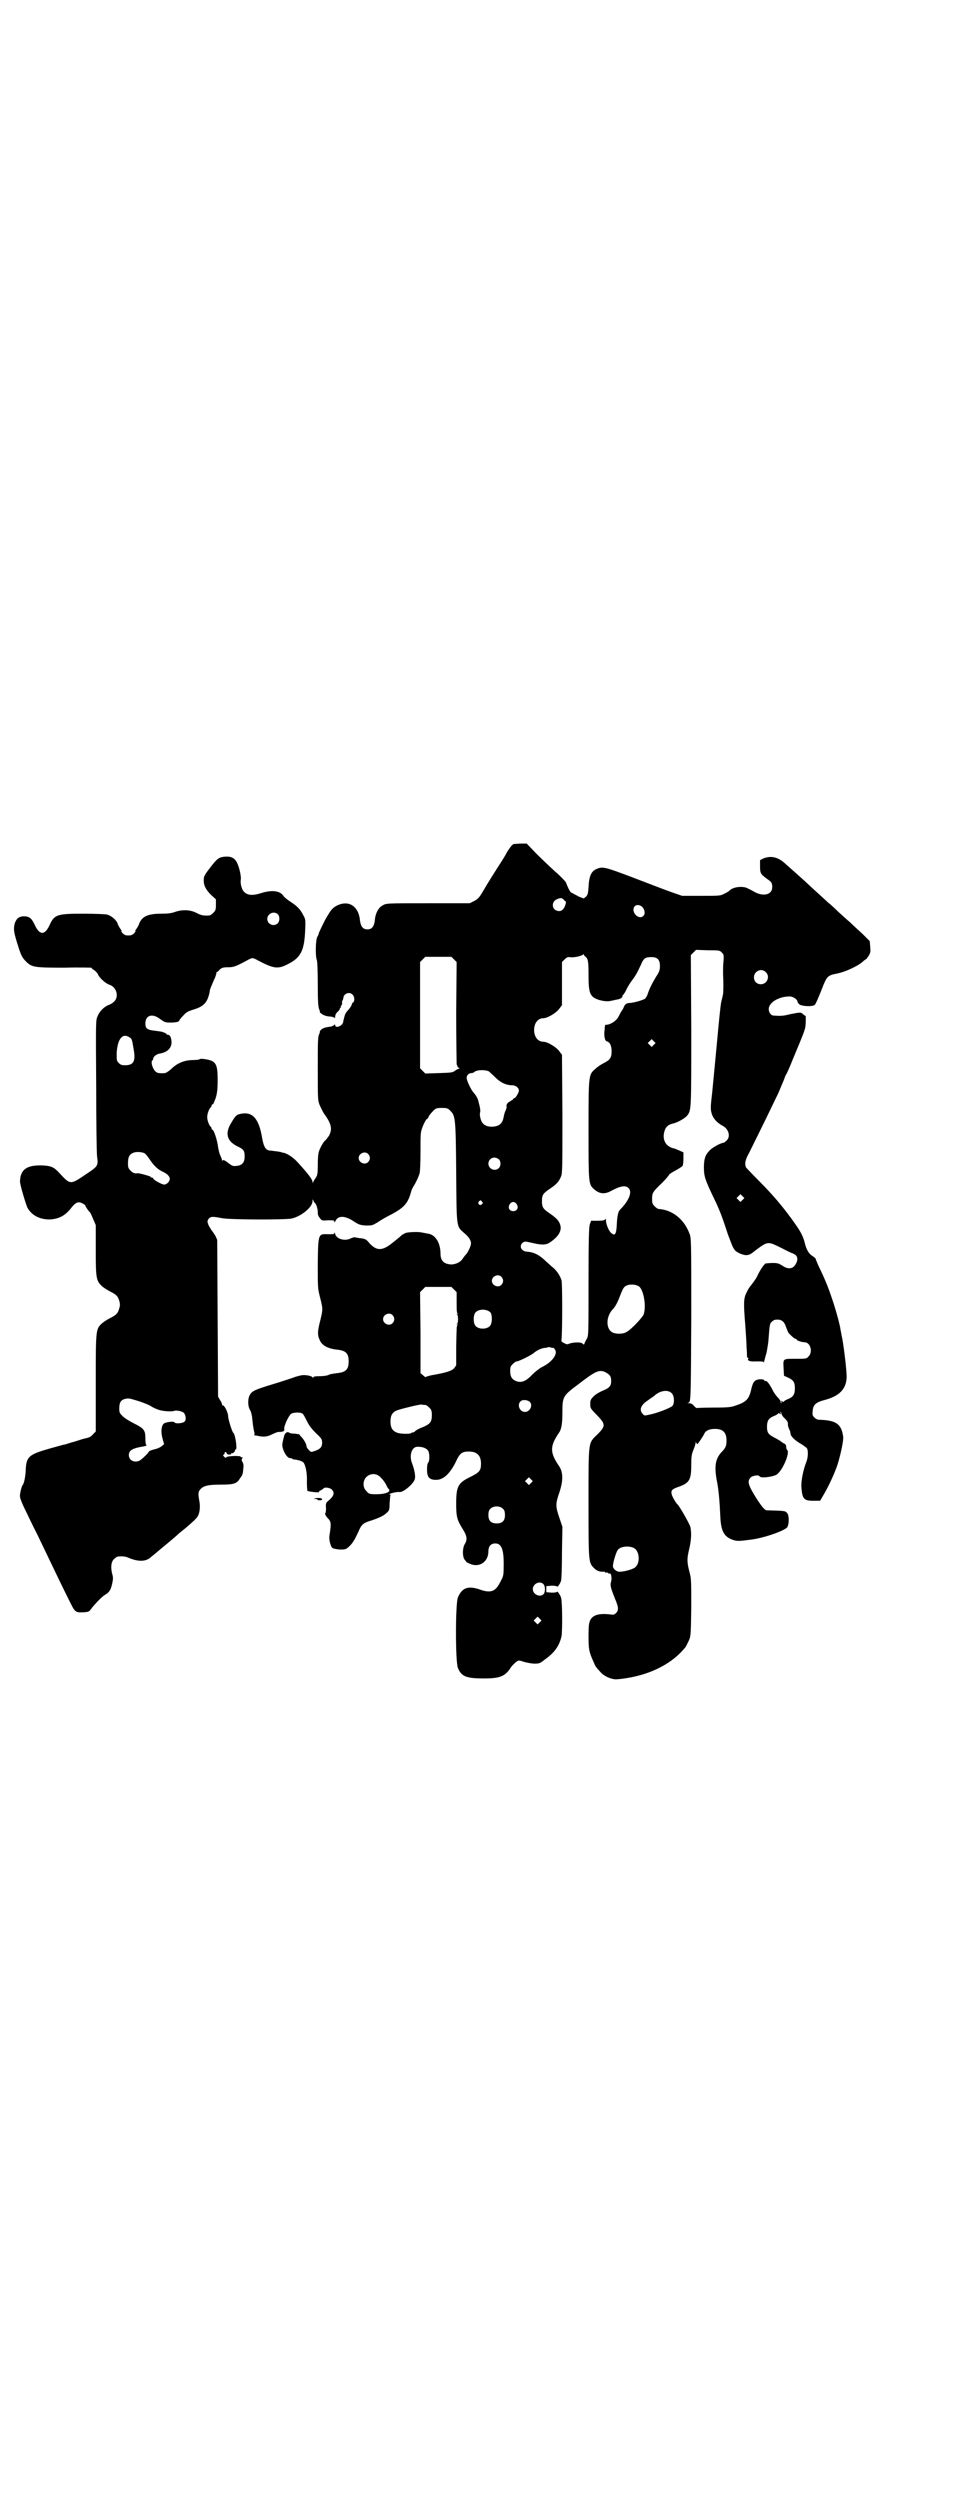 <?xml version="1.0" standalone="no"?>
<!DOCTYPE svg PUBLIC "-//W3C//DTD SVG 20010904//EN"
 "http://www.w3.org/TR/2001/REC-SVG-20010904/DTD/svg10.dtd">
<svg version="1.0" xmlns="http://www.w3.org/2000/svg"
 width="1113pt" height="2870pt" viewBox="0 0 1113 2870"
 preserveAspectRatio="xMidYMid meet">
<g transform="translate(0,2870) scale(0.5,-0.5)"
fill="#000000" stroke="none">
<path d="M1180 3802 c-4 -2 -7 -6 -15 -18 -5 -10 -14 -24 -20 -33 -10 -16 -20
-31 -37 -60 -7 -12 -11 -16 -19 -20 l-10 -5 -96 0 c-96 0 -96 0 -104 -5 -10
-5 -17 -19 -18 -35 -2 -14 -7 -20 -17 -20 -10 0 -15 6 -17 20 -3 35 -28 49
-56 33 -8 -5 -11 -9 -20 -24 -5 -8 -19 -37 -19 -39 0 -1 -1 -4 -3 -7 -4 -6 -5
-45 -1 -54 1 -3 2 -25 2 -55 0 -40 1 -51 3 -57 2 -4 2 -7 2 -7 -1 0 1 -2 4 -4
4 -3 9 -5 17 -6 6 0 12 -2 12 -3 1 -1 2 0 2 3 0 3 2 8 6 11 3 3 5 6 5 7 -1 1
0 2 1 2 1 0 2 1 1 2 -1 1 0 2 1 3 1 1 2 3 2 6 -1 2 0 5 1 6 1 2 2 5 2 7 2 10
15 13 21 6 5 -5 5 -15 1 -18 -2 -1 -3 -3 -3 -5 0 -1 -3 -6 -7 -11 -5 -5 -8
-10 -8 -11 -1 -2 -3 -9 -5 -19 -2 -8 -18 -14 -18 -6 0 2 -1 2 -2 1 0 -1 -4 -3
-7 -4 -14 -2 -18 -3 -23 -7 -2 -2 -4 -4 -3 -4 0 0 0 -3 -2 -7 -3 -7 -3 -19 -3
-80 0 -71 0 -72 5 -84 3 -6 7 -15 10 -19 17 -23 19 -36 10 -51 -3 -4 -6 -8 -7
-9 -4 -2 -12 -16 -15 -25 -2 -5 -3 -17 -3 -32 0 -21 -1 -24 -5 -30 -3 -4 -5
-8 -6 -10 0 -3 -1 -2 -1 1 0 6 -12 21 -35 46 -10 11 -23 19 -31 21 -2 0 -5 1
-8 2 -5 1 -14 2 -22 3 -11 0 -16 7 -20 30 -7 42 -21 59 -46 55 -12 -2 -14 -3
-24 -20 -16 -25 -11 -43 13 -55 15 -7 17 -10 17 -24 0 -13 -6 -20 -18 -21 -8
-1 -10 -1 -20 7 -8 6 -11 7 -12 6 -2 -2 -2 -2 -2 0 0 2 -2 7 -4 11 -2 4 -4 13
-5 19 -2 17 -10 40 -13 40 -1 0 -2 1 -2 3 0 1 -1 3 -1 3 -4 2 -9 15 -9 23 0 8
5 21 9 23 0 0 1 2 1 3 0 2 1 3 2 3 1 0 3 2 4 6 6 13 8 24 8 50 0 38 -4 44 -29
48 -6 1 -12 1 -12 0 -1 -1 -7 -2 -14 -2 -20 0 -36 -6 -50 -19 -6 -6 -14 -11
-16 -11 -11 -1 -18 0 -21 3 -8 7 -12 23 -8 26 1 1 2 3 2 4 0 5 8 11 16 12 17
3 27 13 26 28 -1 10 -4 15 -8 15 -2 0 -4 1 -4 2 0 1 -2 2 -5 3 -5 2 -4 2 -19
4 -20 2 -24 5 -24 17 0 19 16 24 34 10 10 -7 11 -8 23 -8 14 0 21 2 21 5 0 1
4 6 9 11 7 8 11 10 24 14 20 6 29 14 34 30 2 6 3 12 3 13 0 3 2 7 10 26 3 5 4
11 5 13 0 2 0 4 1 4 1 0 4 2 7 6 5 4 8 5 19 5 13 0 18 2 44 16 5 3 10 5 12 5
2 0 7 -2 12 -5 36 -19 46 -21 69 -9 30 15 38 31 40 77 1 25 1 26 -4 35 -7 14
-14 21 -29 31 -8 5 -15 11 -17 14 -8 12 -27 14 -52 6 -19 -6 -31 -5 -39 4 -5
5 -8 19 -7 26 2 8 -4 32 -9 41 -5 10 -14 14 -26 13 -15 -1 -19 -4 -35 -25 -14
-18 -15 -21 -15 -29 0 -13 5 -22 17 -34 l11 -10 0 -13 c0 -11 -1 -13 -6 -18
-3 -3 -7 -6 -9 -6 -13 -1 -19 0 -30 6 -14 7 -32 8 -49 2 -8 -3 -17 -4 -31 -4
-31 0 -44 -6 -51 -22 -1 -4 -4 -9 -6 -12 -3 -4 -4 -6 -3 -6 1 0 0 -2 -3 -5 -4
-4 -7 -5 -13 -5 -6 0 -9 1 -13 5 -3 3 -4 5 -3 5 1 0 0 2 -3 6 -2 3 -5 8 -6 12
-4 9 -14 17 -24 20 -4 1 -28 2 -55 2 -60 0 -66 -2 -77 -26 -11 -24 -23 -24
-34 0 -8 17 -13 20 -27 20 -10 -1 -15 -5 -19 -16 -3 -12 -3 -18 5 -44 9 -29
11 -34 21 -44 13 -13 19 -14 89 -14 33 1 61 0 61 0 0 -1 3 -4 7 -6 4 -3 7 -7
8 -9 2 -7 17 -21 26 -24 17 -5 23 -28 11 -39 -3 -3 -8 -6 -11 -7 -11 -4 -22
-14 -27 -27 -4 -8 -4 -14 -3 -158 0 -82 1 -155 2 -163 3 -22 2 -23 -25 -41
-37 -25 -36 -25 -62 3 -12 13 -18 16 -39 17 -35 1 -50 -9 -51 -36 -1 -6 13
-52 17 -61 10 -18 29 -28 54 -27 19 2 31 8 44 23 12 16 18 19 28 14 4 -2 7 -4
7 -5 0 -2 8 -14 11 -16 1 -1 4 -8 7 -15 l6 -14 0 -57 c0 -66 1 -71 15 -84 5
-4 13 -9 19 -12 14 -7 17 -11 20 -21 2 -7 2 -11 0 -17 -3 -11 -6 -15 -20 -22
-6 -3 -14 -8 -19 -12 -15 -14 -15 -12 -15 -138 l0 -111 -6 -6 c-4 -5 -8 -8
-19 -10 -1 0 -11 -3 -23 -7 -12 -3 -22 -7 -24 -7 -2 0 -15 -4 -30 -8 -53 -15
-58 -19 -59 -54 -1 -14 -4 -28 -7 -31 -2 -2 -7 -20 -6 -27 0 -3 5 -16 11 -28
6 -12 18 -38 28 -57 44 -92 60 -125 73 -151 15 -30 14 -30 36 -29 10 1 11 1
17 10 10 12 24 27 32 31 8 5 12 11 15 26 2 9 2 14 0 20 -4 15 -3 29 4 35 3 3
7 6 9 6 13 1 18 0 27 -4 20 -8 37 -8 48 2 11 9 16 13 24 20 10 8 36 30 38 32
1 1 4 4 8 7 13 10 31 26 35 31 7 7 10 23 7 39 -3 17 -3 21 2 27 7 8 17 11 45
11 32 0 39 2 46 14 7 9 7 11 8 24 1 6 0 11 -2 14 -2 3 -2 5 -1 8 2 2 2 3 0 3
-2 -1 -3 0 -3 1 1 3 -31 2 -33 -1 -1 -2 -2 -2 -5 1 -3 3 -3 4 -1 5 1 0 2 2 2
3 0 4 3 4 5 0 0 -2 3 -3 6 -3 3 0 5 1 4 2 -1 2 -1 2 1 1 2 -1 8 3 8 7 0 1 1 2
2 2 2 0 1 16 -2 28 -1 5 -3 10 -4 10 -2 0 -12 31 -12 39 0 7 -8 24 -12 24 -1
-1 -2 1 -2 3 0 1 -2 6 -5 10 l-4 7 -1 180 -1 180 -4 9 c-3 5 -7 11 -9 13 -1 2
-5 8 -7 12 -3 8 -3 9 0 14 5 6 9 6 30 2 19 -4 146 -4 161 -1 22 5 48 26 48 40
0 5 0 5 2 1 1 -3 3 -5 4 -6 3 -2 7 -17 6 -23 0 -3 2 -8 5 -11 4 -6 5 -6 19 -5
12 0 14 0 14 -3 0 -3 1 -2 3 2 6 12 21 12 41 -1 12 -8 15 -9 28 -10 15 0 15 0
27 7 7 5 21 13 33 19 28 15 37 25 44 50 1 5 4 11 6 14 4 6 11 20 14 30 1 4 2
24 2 50 0 43 0 44 5 57 3 8 7 15 9 17 2 1 4 3 4 4 0 2 4 8 12 16 5 5 7 6 19 6
12 0 14 -1 19 -6 12 -12 13 -15 14 -141 1 -129 0 -124 18 -140 11 -9 16 -17
16 -24 0 -6 -7 -21 -12 -26 -2 -2 -5 -6 -7 -9 -5 -9 -20 -15 -31 -13 -13 2
-20 9 -20 24 0 24 -11 43 -27 46 -5 1 -11 2 -16 3 -8 2 -30 1 -37 -1 -2 -1 -6
-3 -9 -5 -2 -2 -10 -9 -18 -15 -26 -22 -39 -22 -56 -4 -7 9 -10 11 -23 12 -6
1 -11 2 -12 2 0 1 -3 -1 -7 -2 -14 -8 -35 -2 -37 10 -1 3 -2 4 -2 2 0 -3 -2
-3 -14 -3 -23 1 -23 2 -24 -67 0 -56 0 -57 5 -77 7 -28 7 -28 1 -53 -7 -27 -7
-35 -1 -47 5 -12 20 -19 39 -21 20 -2 27 -8 27 -27 0 -19 -7 -25 -27 -27 -7
-1 -16 -2 -19 -4 -4 -2 -14 -3 -21 -3 -10 0 -14 -1 -14 -2 0 -2 0 -2 -2 -1 0
2 -6 4 -12 5 -9 1 -12 1 -26 -3 -8 -3 -32 -11 -52 -17 -43 -13 -49 -16 -54
-25 -5 -8 -5 -25 0 -34 3 -4 5 -13 6 -25 1 -11 3 -22 4 -26 1 -3 1 -6 0 -7 0
-1 0 -1 1 -1 1 0 4 0 7 -1 14 -3 22 -2 32 3 6 3 13 6 16 6 11 0 14 2 13 7 -1
6 9 28 15 34 4 4 22 5 27 1 2 -1 6 -9 10 -17 5 -10 10 -17 21 -28 13 -12 14
-14 14 -22 0 -10 -5 -15 -18 -19 -8 -3 -8 -2 -13 3 -3 3 -5 7 -5 9 0 4 -6 15
-12 21 -2 2 -4 4 -4 5 0 1 -5 1 -10 2 -6 0 -12 1 -13 2 -5 4 -11 0 -13 -10 -1
-5 -3 -11 -3 -14 -3 -10 9 -34 17 -34 2 0 4 -1 5 -1 1 -1 2 -2 3 -2 11 -1 20
-4 23 -7 5 -6 9 -25 8 -45 0 -10 1 -19 1 -20 2 -2 28 -5 27 -3 -1 1 1 3 4 4 2
1 5 3 6 4 2 4 15 2 19 -2 8 -8 5 -16 -10 -28 -3 -3 -4 -6 -3 -15 0 -6 -1 -11
-1 -11 -3 0 0 -7 5 -12 8 -8 8 -13 4 -39 -2 -9 2 -24 6 -29 3 -2 8 -3 17 -4
13 0 14 0 21 6 9 8 14 17 22 34 7 17 11 21 28 26 18 6 30 11 37 18 6 5 7 7 7
22 1 9 1 17 2 18 1 1 0 2 -1 2 -2 0 -2 1 0 2 4 2 18 5 22 4 9 -1 33 20 35 30
2 6 -1 22 -6 35 -8 19 -1 40 13 39 12 0 21 -4 24 -10 3 -5 3 -23 0 -26 -2 -1
-3 -8 -3 -16 0 -18 5 -24 21 -24 16 0 31 13 45 41 9 20 14 24 30 24 19 0 28
-9 28 -28 0 -16 -4 -20 -24 -30 -29 -14 -33 -22 -33 -62 0 -30 2 -37 15 -58
10 -16 11 -24 5 -34 -6 -9 -6 -31 0 -37 2 -2 3 -4 3 -4 -1 0 2 -2 7 -4 22 -11
44 3 44 28 0 12 6 18 16 18 15 0 20 -16 19 -55 0 -19 -1 -21 -8 -34 -11 -22
-22 -26 -49 -16 -25 8 -39 3 -48 -19 -6 -13 -6 -149 0 -162 8 -20 20 -24 60
-24 37 0 49 5 62 26 3 4 9 10 12 12 5 4 6 4 18 0 7 -2 18 -4 24 -4 11 0 13 1
23 9 23 16 34 32 39 54 2 11 2 78 -1 88 -1 5 -9 17 -9 14 0 -1 -6 -2 -12 -2
l-13 1 0 7 0 7 13 1 c6 0 12 -1 12 -2 0 -3 8 8 9 14 1 3 2 32 2 65 l1 58 -7
21 c-9 26 -9 32 0 58 9 27 9 47 -1 61 -21 31 -21 45 0 76 6 8 8 22 8 47 0 36
1 38 36 64 40 31 48 34 61 29 12 -6 15 -10 15 -21 0 -12 -4 -16 -21 -23 -7 -3
-15 -8 -19 -12 -7 -7 -8 -9 -8 -18 0 -9 0 -10 15 -25 20 -21 21 -25 2 -44 -22
-22 -21 -11 -21 -158 0 -141 0 -137 14 -151 6 -5 10 -7 21 -7 1 0 3 0 3 -1 0
-1 1 -1 3 -1 1 1 3 0 4 -1 1 -1 2 -2 3 -1 4 2 6 -10 4 -18 -3 -9 -1 -15 8 -38
9 -21 10 -28 3 -35 -4 -4 -6 -4 -13 -3 -25 3 -40 -1 -46 -13 -3 -7 -4 -12 -4
-36 0 -31 1 -37 12 -61 4 -10 5 -11 16 -23 8 -9 24 -16 35 -16 3 0 15 1 26 3
56 9 104 34 133 70 2 2 5 9 8 15 5 11 5 12 6 77 0 61 0 67 -4 81 -6 23 -6 31
-1 52 5 21 6 37 3 52 -2 7 -25 48 -30 52 -4 4 -12 18 -13 23 -2 9 1 12 16 17
25 9 29 16 29 51 0 19 1 24 5 34 3 7 5 14 5 16 0 3 1 3 1 1 1 -2 2 -4 3 -4 1
0 14 19 16 24 3 7 12 11 24 11 19 0 27 -8 27 -27 0 -12 -2 -17 -13 -28 -12
-14 -15 -30 -10 -60 5 -24 7 -48 9 -91 2 -30 9 -42 29 -49 10 -3 13 -3 43 1
30 4 78 21 82 29 4 8 4 27 -1 32 -4 5 -6 5 -46 6 -5 0 -11 7 -24 27 -20 32
-22 40 -13 49 5 4 18 6 20 2 3 -5 31 -1 39 4 14 9 32 52 24 57 -1 1 -2 4 -2 7
0 4 -1 6 -6 8 -3 2 -6 4 -6 4 0 1 -6 4 -13 8 -16 8 -19 12 -19 26 0 14 4 20
17 25 5 2 9 5 9 6 0 1 1 0 3 -1 2 -2 3 -2 2 2 0 3 0 4 0 3 1 -1 2 -3 2 -5 1
-3 4 -8 8 -11 4 -4 7 -8 7 -11 0 -6 0 -6 3 -14 2 -3 3 -8 3 -10 0 -6 12 -17
25 -24 6 -4 12 -8 13 -10 3 -6 2 -21 -1 -29 -8 -20 -13 -46 -12 -60 2 -27 6
-31 27 -31 l16 0 7 12 c12 20 26 50 33 71 8 26 14 56 13 64 -4 30 -17 38 -56
39 -3 0 -7 2 -10 5 -5 5 -5 7 -4 16 1 13 7 19 26 24 35 9 51 25 52 53 0 14 -5
59 -10 88 -2 8 -3 17 -4 20 -1 10 -9 39 -15 58 -12 37 -19 55 -36 90 -3 7 -6
14 -6 15 0 1 -3 4 -6 6 -9 5 -15 14 -19 30 -3 13 -8 24 -19 40 -29 42 -55 72
-88 105 -14 14 -26 27 -28 29 -4 9 -2 18 7 34 8 16 43 87 52 106 3 6 9 19 15
31 5 12 11 26 13 31 2 6 4 11 5 12 1 1 8 16 15 34 30 72 29 69 30 86 0 8 0 15
0 14 -1 0 -3 2 -6 4 -5 5 -6 5 -31 0 -15 -4 -22 -4 -36 -3 -7 0 -12 7 -12 15
0 15 23 29 48 29 8 0 18 -7 18 -12 0 -1 2 -4 4 -6 6 -5 32 -6 36 -1 2 2 8 16
14 31 14 36 14 36 39 41 18 4 44 16 56 26 4 4 9 7 9 7 1 0 3 4 6 8 4 7 4 10 3
21 l-1 12 -17 17 c-10 9 -23 21 -28 26 -6 5 -18 16 -28 25 -9 9 -19 18 -22 20
-2 2 -13 12 -24 22 -11 10 -22 20 -25 23 -3 3 -12 11 -21 19 -9 8 -20 18 -26
23 -18 18 -35 22 -53 15 l-8 -4 0 -14 c0 -16 1 -18 16 -29 10 -7 12 -9 12 -19
0 -17 -19 -22 -39 -12 -5 3 -13 7 -17 9 -10 6 -33 4 -41 -4 -2 -2 -8 -6 -13
-8 -9 -5 -11 -5 -53 -5 l-44 0 -26 9 c-14 5 -53 20 -87 33 -66 25 -70 26 -85
19 -11 -5 -16 -17 -17 -41 -1 -15 -2 -18 -6 -22 l-5 -4 -11 4 c-5 3 -11 6 -13
7 -1 1 -3 2 -4 2 -2 0 -7 8 -13 24 -2 3 -13 15 -25 25 -12 11 -32 30 -44 42
l-21 22 -12 0 c-7 0 -14 -1 -18 -1z m116 -129 c5 -4 5 -4 2 -13 -4 -10 -10
-14 -19 -11 -12 4 -12 21 0 26 9 4 12 4 17 -2z m179 -15 c6 -6 8 -16 3 -21
-11 -11 -30 10 -20 22 4 4 11 4 17 -1z m-837 -17 c5 -5 5 -16 0 -21 -9 -9 -24
-2 -24 10 0 12 15 19 24 11z m1020 -88 c5 -5 5 -7 4 -20 -1 -8 -1 -21 -1 -29
1 -16 1 -41 0 -46 0 -2 -2 -10 -4 -18 -2 -8 -6 -51 -10 -94 -4 -43 -9 -95 -11
-115 -4 -34 -4 -38 -1 -48 3 -11 12 -21 25 -28 14 -7 19 -25 9 -34 -3 -3 -6
-5 -7 -5 -6 0 -28 -12 -33 -19 -9 -9 -12 -19 -12 -38 0 -19 3 -28 19 -62 17
-35 21 -45 36 -91 6 -16 11 -29 12 -30 0 -1 2 -3 3 -5 3 -6 19 -13 27 -13 6 0
11 2 19 9 32 24 30 23 63 7 13 -7 24 -12 25 -12 1 0 4 -2 7 -4 5 -5 5 -13 -1
-22 -6 -10 -17 -11 -30 -2 -8 5 -11 6 -22 6 -7 0 -14 -1 -16 -1 -4 -2 -12 -14
-18 -26 -3 -8 -11 -18 -17 -26 -2 -2 -6 -8 -9 -15 -7 -13 -7 -25 -3 -74 1 -17
3 -40 3 -51 1 -11 1 -21 1 -22 1 -2 1 -3 2 -3 1 0 2 -1 1 -2 -3 -4 3 -7 19 -6
12 0 16 0 16 -2 0 -2 1 0 2 4 1 4 3 12 5 18 1 6 3 17 4 25 3 39 3 42 8 46 4 4
7 5 13 5 10 0 16 -5 20 -18 2 -5 4 -10 5 -12 5 -6 14 -14 16 -14 2 0 3 -1 3
-2 0 -2 12 -6 18 -6 14 0 20 -23 9 -33 -4 -5 -6 -5 -28 -5 -31 0 -30 1 -29
-21 l1 -18 9 -4 c13 -6 16 -11 16 -25 0 -14 -4 -20 -17 -25 -5 -2 -9 -5 -9 -6
0 -1 -1 0 -3 1 -2 2 -3 2 -2 -2 0 -3 0 -4 0 -3 -1 1 -2 3 -2 6 -1 2 -4 6 -7 9
-3 3 -9 11 -12 18 -7 13 -13 21 -16 19 -1 -1 -2 0 -2 1 0 2 -3 3 -10 3 -12 -1
-16 -5 -20 -22 -5 -23 -11 -30 -35 -38 -11 -4 -16 -5 -51 -5 -21 0 -39 -1 -40
-1 -1 0 -3 2 -6 5 -3 4 -7 6 -11 6 -4 0 -5 1 -2 1 6 2 6 -1 7 200 0 168 0 179
-4 188 -12 33 -39 55 -71 57 -2 0 -6 3 -9 6 -5 5 -6 7 -6 17 0 14 1 16 24 38
9 9 16 18 16 19 0 0 7 5 15 9 7 4 15 9 15 10 1 1 2 9 2 17 l0 14 -9 4 c-5 2
-11 5 -13 5 -18 4 -27 19 -22 38 3 12 9 17 23 20 8 2 26 12 30 18 9 12 9 13 9
195 l-1 173 6 6 6 6 27 -1 c26 0 27 0 32 -5z m-314 -9 c7 -5 8 -11 8 -43 0
-42 3 -50 24 -57 11 -3 20 -4 28 -2 4 1 10 2 14 3 7 1 12 4 12 8 0 2 1 3 2 3
0 0 4 5 7 12 3 6 9 16 13 21 9 12 12 18 20 35 6 14 9 17 18 18 19 2 26 -4 26
-20 0 -9 -1 -13 -9 -25 -9 -15 -15 -27 -19 -39 -1 -4 -4 -9 -6 -11 -4 -3 -23
-9 -35 -10 -8 0 -12 -3 -15 -12 -2 -3 -4 -7 -5 -8 -1 -1 -3 -6 -6 -11 -4 -9
-17 -18 -27 -19 -2 0 -4 0 -4 -1 0 -1 -1 -5 -1 -10 -2 -13 0 -26 5 -27 7 -2
11 -10 11 -23 0 -15 -4 -20 -18 -27 -6 -3 -15 -9 -19 -13 -16 -14 -16 -12 -16
-140 0 -122 0 -125 12 -136 12 -11 24 -13 39 -5 22 12 34 14 41 7 9 -9 1 -29
-20 -50 -4 -5 -6 -13 -7 -32 -1 -24 -4 -29 -13 -21 -6 5 -12 21 -12 29 0 4 -1
4 -2 2 -1 -2 -5 -3 -17 -3 l-15 0 -3 -8 c-2 -6 -3 -31 -3 -132 0 -121 0 -124
-4 -131 -2 -4 -5 -9 -5 -10 -1 -4 -2 -4 -5 -1 -3 4 -24 3 -32 -1 -2 -1 -5 -1
-10 2 -6 3 -7 4 -6 9 2 19 2 127 0 135 -3 11 -12 23 -19 29 -3 2 -10 9 -16 14
-15 15 -28 22 -45 23 -12 1 -18 12 -10 20 5 4 6 4 23 0 21 -5 31 -5 40 1 18
12 26 24 25 36 -2 12 -8 19 -24 30 -16 11 -19 14 -19 29 0 15 3 18 19 29 15
10 20 16 25 28 3 7 3 24 3 143 l-1 136 -6 8 c-6 9 -27 22 -37 22 -12 0 -21 11
-21 27 0 16 9 27 21 27 10 0 31 13 37 22 l6 8 0 49 0 50 6 6 c5 5 7 6 14 5 10
-1 29 4 29 7 0 1 1 1 1 -1 1 -2 2 -3 3 -4z m-301 -7 l6 -6 -1 -116 c0 -64 1
-117 1 -119 1 -2 2 -4 2 -5 0 0 1 -2 3 -3 2 -1 2 -2 0 -2 -1 0 -5 -2 -8 -4 -6
-5 -9 -5 -38 -6 l-31 -1 -6 6 -6 6 0 122 0 122 6 6 6 6 30 0 30 0 6 -6z m716
-29 c11 -10 3 -28 -11 -28 -9 0 -16 6 -16 16 0 14 17 22 27 12z m-1463 -149
c7 -4 7 -4 11 -28 5 -28 0 -37 -20 -37 -7 0 -10 1 -14 5 -5 5 -5 6 -5 23 2 32
13 46 28 37z m1206 -18 l-5 -5 -4 4 -5 5 4 4 5 5 4 -4 5 -5 -4 -4z m-379 -61
c2 -2 9 -8 15 -14 12 -12 25 -18 39 -18 8 0 15 -6 15 -12 0 -5 -6 -14 -9 -17
-2 0 -4 -2 -5 -4 -2 -1 -5 -3 -8 -5 -5 -2 -8 -9 -6 -12 0 -1 -1 -4 -2 -7 -2
-3 -4 -10 -5 -16 -2 -12 -8 -19 -18 -21 -12 -3 -25 0 -30 7 -5 5 -8 20 -6 25
1 3 0 11 -4 25 -1 6 -5 13 -10 19 -7 7 -17 29 -17 35 0 6 5 11 11 11 2 0 5 1
6 2 6 6 25 6 34 2z m-791 -188 c2 -1 7 -7 11 -13 10 -15 19 -24 30 -29 11 -5
17 -11 17 -17 0 -6 -7 -13 -13 -13 -5 0 -25 11 -25 14 0 1 -1 2 -3 2 -2 0 -3
1 -3 2 0 1 -27 9 -31 8 -6 -1 -10 1 -15 6 -5 5 -6 7 -6 17 0 14 3 20 12 24 7
3 20 2 26 -1z m514 -2 c5 -6 5 -12 0 -18 -7 -8 -22 -2 -22 9 0 11 15 17 22 9z
m300 -12 c5 -5 5 -15 0 -20 -9 -9 -24 -2 -24 10 0 8 6 14 14 14 3 0 8 -2 10
-4z m560 -93 l-5 -5 -4 4 -5 5 4 4 5 5 4 -4 5 -5 -4 -4z m-599 -4 c3 -3 3 -3
0 -6 -4 -5 -11 1 -7 6 4 4 4 4 7 0z m80 -6 c5 -8 1 -16 -8 -16 -9 0 -13 8 -8
16 2 3 5 5 8 5 3 0 6 -2 8 -5z m-35 -167 c5 -6 5 -12 0 -18 -7 -8 -22 -2 -22
9 0 11 15 17 22 9z m316 -22 c10 -7 17 -43 11 -63 -1 -6 -28 -35 -39 -41 -7
-5 -22 -6 -32 -2 -16 7 -17 35 -1 53 6 6 11 15 16 28 8 21 10 24 16 27 8 4 22
3 29 -2z m-425 -7 l6 -6 0 -23 c0 -15 0 -24 2 -26 2 -2 1 -2 -1 -1 -2 1 -3 1
0 -1 3 -4 3 -18 0 -22 -3 -2 -2 -2 0 -1 2 1 2 1 1 -1 -2 -4 -2 -1 -3 -50 l0
-43 -5 -7 c-6 -6 -18 -10 -53 -16 -7 -2 -12 -3 -12 -4 0 -1 -3 1 -6 4 l-6 5 0
93 -1 93 6 6 6 6 30 0 30 0 6 -6z m84 -53 c4 -6 4 -24 -1 -30 -7 -9 -27 -9
-34 0 -5 6 -5 24 0 30 7 9 27 9 35 0z m-225 -6 c5 -6 5 -12 0 -18 -7 -8 -22
-2 -22 9 0 11 15 17 22 9z m369 -75 c0 1 2 -1 4 -4 7 -10 -7 -29 -30 -40 -6
-3 -16 -11 -23 -18 -14 -15 -25 -19 -37 -14 -9 4 -13 10 -13 23 0 9 1 11 6 16
3 3 7 6 9 6 5 0 35 15 40 20 6 5 16 10 24 11 4 0 8 1 8 2 1 0 3 0 6 -1 3 -1 5
-1 6 -1z m272 -104 c6 -6 7 -22 2 -29 -5 -5 -36 -17 -52 -20 -13 -3 -13 -3
-17 2 -8 9 -4 20 13 31 5 4 12 8 14 10 13 12 31 15 40 6z m-1222 -19 c11 -4
22 -8 26 -11 6 -4 18 -9 25 -10 10 -2 22 -2 27 -1 6 3 22 -1 24 -5 4 -5 5 -16
1 -19 -3 -4 -21 -6 -23 -2 -2 3 -20 1 -25 -3 -5 -5 -7 -17 -3 -33 l4 -14 -6
-5 c-4 -3 -11 -6 -17 -7 -7 -2 -12 -4 -12 -5 0 -2 -13 -15 -20 -20 -12 -7 -26
-1 -26 12 0 11 9 16 35 20 4 1 7 2 6 2 -2 1 -3 6 -3 16 0 19 -3 23 -27 35 -10
5 -21 12 -25 16 -7 7 -8 8 -8 18 0 14 4 20 14 22 8 2 10 1 33 -6z m897 -2 c6
-8 -1 -22 -12 -22 -15 0 -20 23 -5 27 6 1 14 -1 17 -5z m-240 -6 c1 0 5 -3 8
-6 5 -5 6 -7 6 -18 0 -15 -4 -20 -21 -27 -8 -3 -15 -7 -16 -8 -2 -2 -4 -4 -6
-4 -2 0 -4 -1 -4 -1 0 -3 -23 -3 -32 0 -11 4 -16 11 -16 26 0 15 5 22 16 26
16 5 49 13 55 13 4 -1 8 -1 10 -1z m-102 -168 c4 -4 9 -11 11 -15 2 -5 4 -8 5
-9 8 -7 -4 -13 -29 -13 -14 0 -16 1 -21 7 -9 8 -9 23 -1 32 10 10 25 10 35 -2z
m344 -11 l-5 -5 -4 4 -5 5 4 4 5 5 4 -4 5 -5 -4 -4z m-64 -60 c3 -3 4 -7 4
-14 0 -13 -6 -19 -19 -19 -13 0 -19 6 -19 19 0 7 1 11 4 14 7 8 23 8 30 0z
m301 -90 c12 -7 14 -33 3 -43 -4 -5 -26 -11 -37 -11 -7 0 -15 7 -15 13 0 8 8
35 12 38 7 8 27 9 37 3z m-209 -82 c5 -5 5 -18 1 -23 -8 -9 -25 -1 -25 11 0
12 15 20 24 12z m-8 -88 l-5 -5 -4 4 -5 5 4 4 5 5 4 -4 5 -5 -4 -4z"/>
<path d="M726 2300 c-6 -1 -6 -1 -1 -2 3 0 5 -1 4 -1 0 -1 2 -2 5 -2 4 0 6 1
6 2 0 3 -5 4 -14 3z"/>
</g>
</svg>
